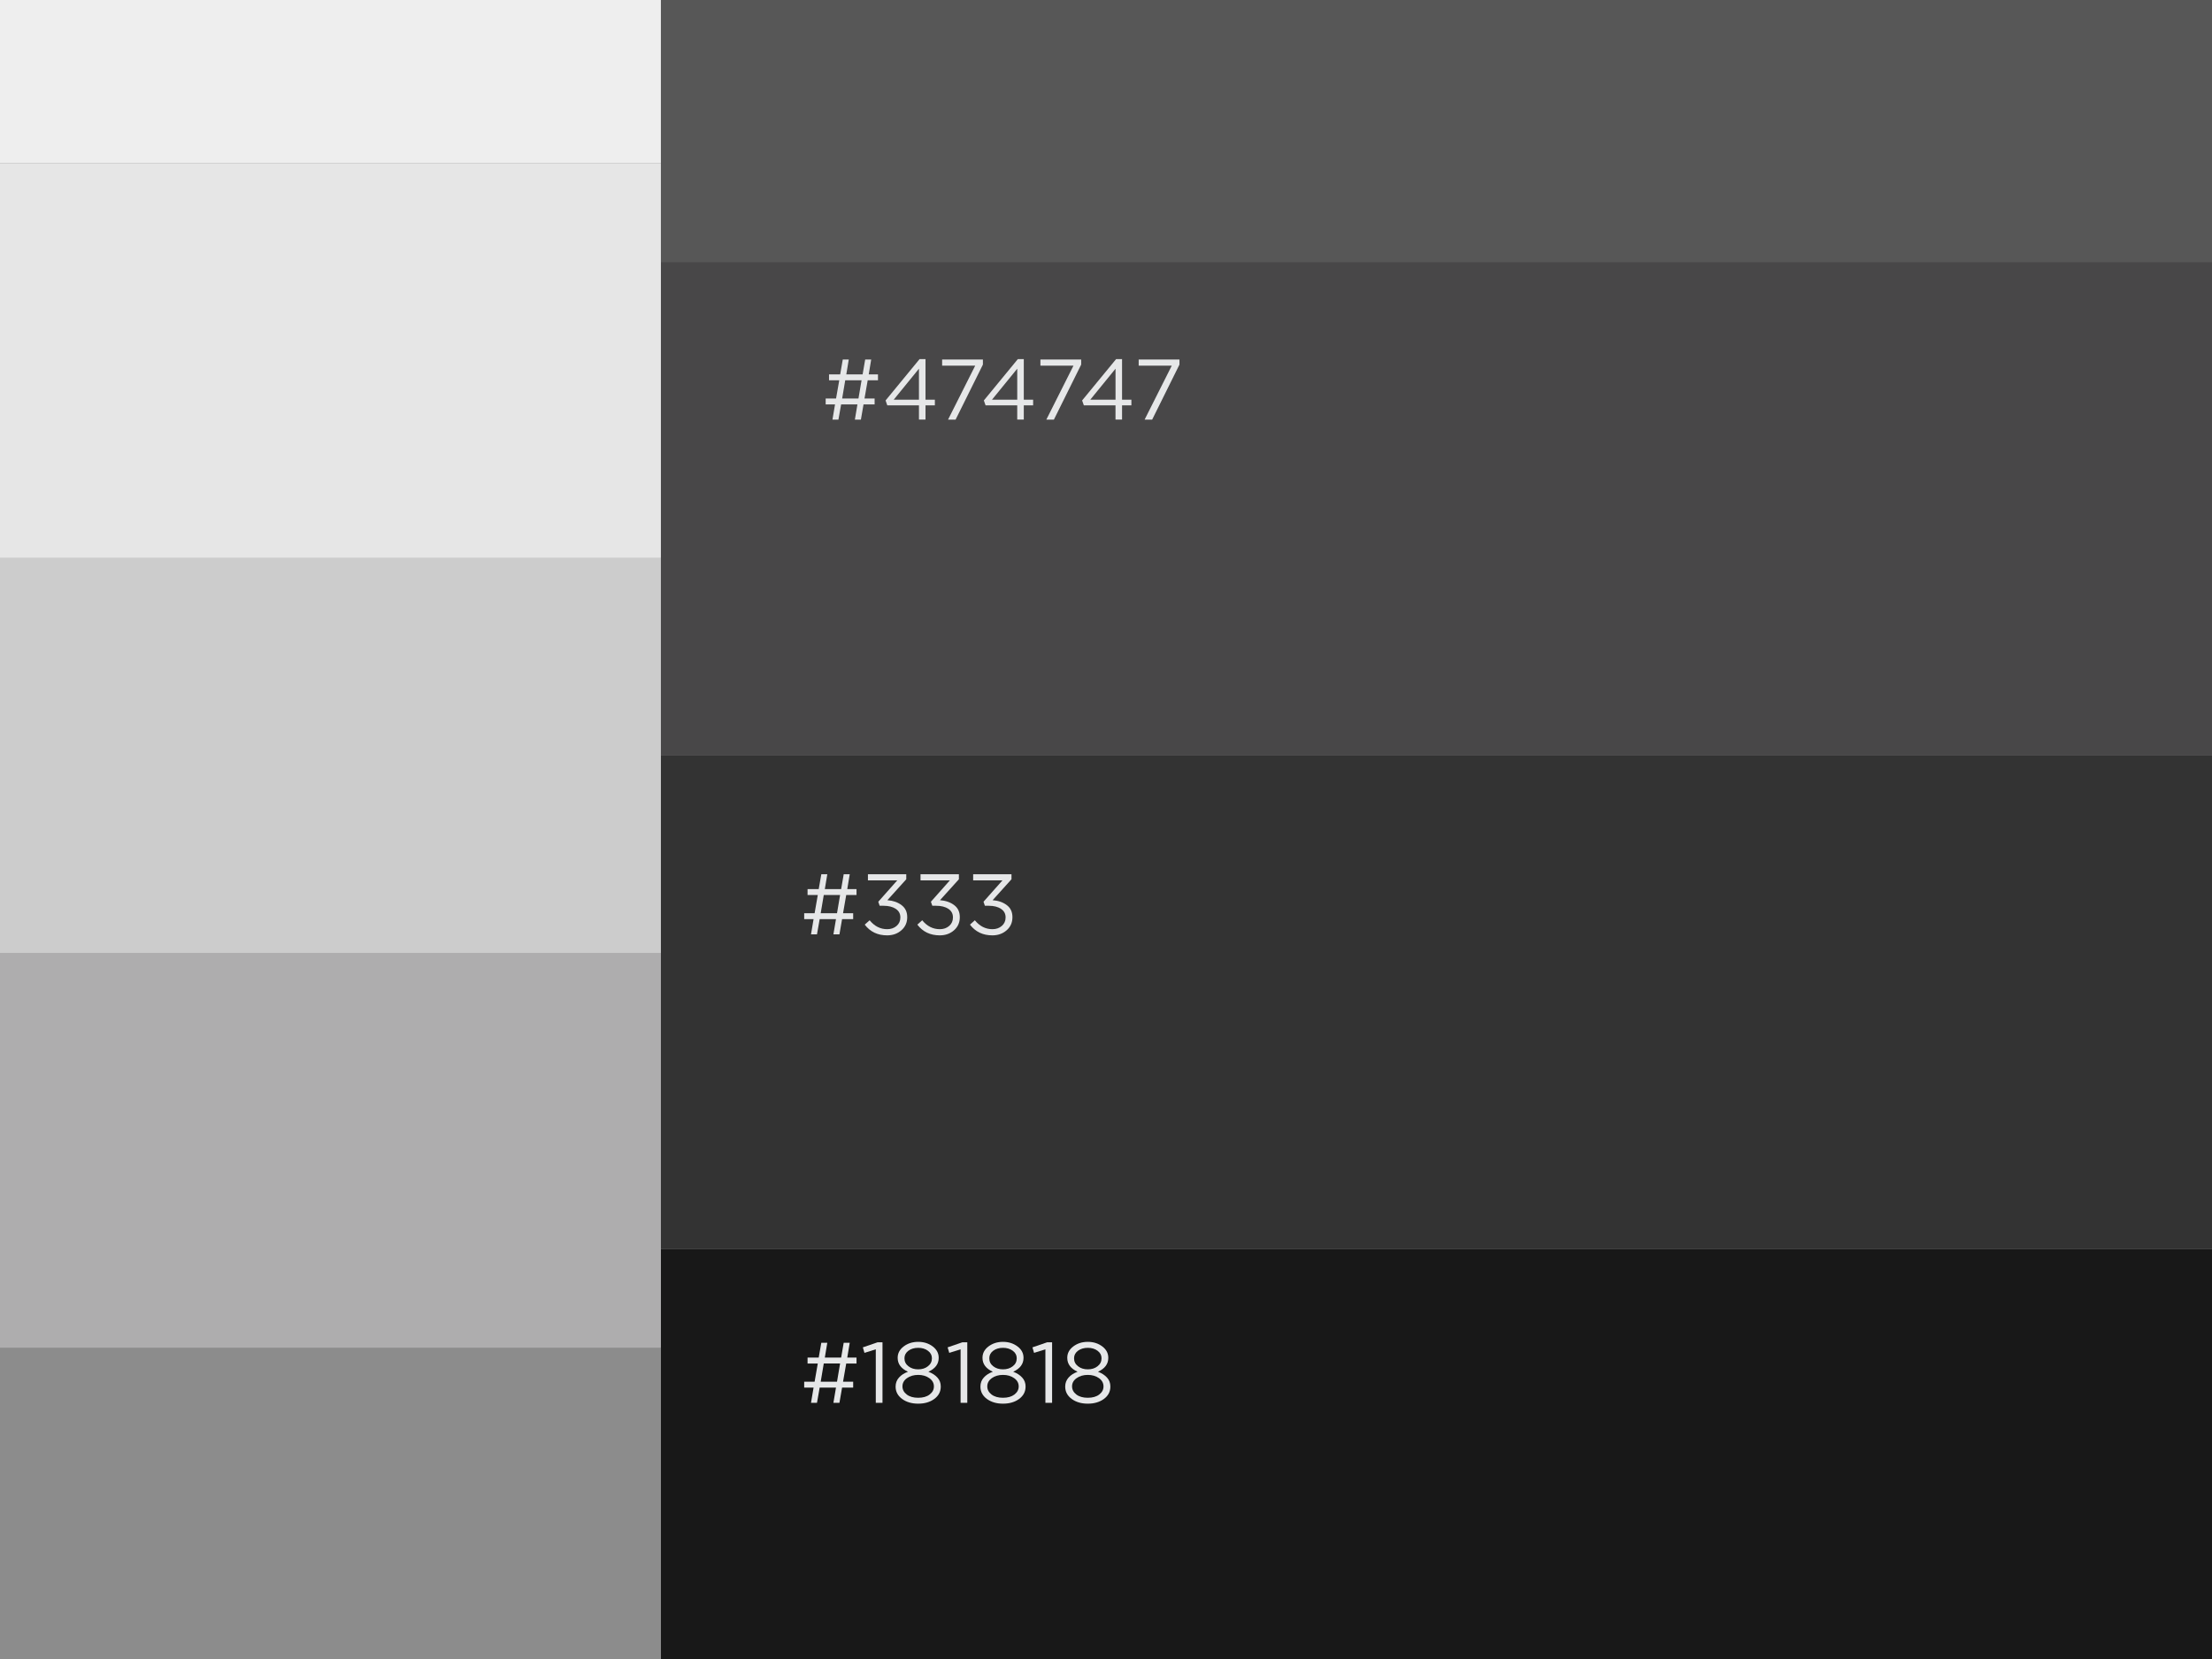 <?xml version="1.0" encoding="utf-8"?>
<!-- Generator: Adobe Illustrator 16.0.4, SVG Export Plug-In . SVG Version: 6.00 Build 0)  -->
<!DOCTYPE svg PUBLIC "-//W3C//DTD SVG 1.1//EN" "http://www.w3.org/Graphics/SVG/1.1/DTD/svg11.dtd">
<svg version="1.1" id="Layer_1" xmlns="http://www.w3.org/2000/svg" xmlns:xlink="http://www.w3.org/1999/xlink" x="0px" y="0px"
	 width="320px" height="240px" viewBox="0 0 320 240" enable-background="new 0 0 320 240" xml:space="preserve">
<rect x="0" y="0" width="320" height="240" fill="#808080" stroke="none"/>
<g id="COLOR_SCHEME">
	<g id="Color_Swatches">
		<path fill="#181818" d="M95.606,252.089H320c3.445,0,6.242-2.758,6.242-6.159v-65.236H95.606V252.089z"/>
		<rect x="95.606" y="109.299" fill="#333333" width="230.636" height="71.395"/>
		<path fill="#575757" d="M95.606-33.492H320c3.445,0,6.242,2.758,6.242,6.162v65.234H95.606V-33.492z"/>
		<rect x="-59.6" y="194.972" fill="#8C8C8C" width="155.206" height="57.117"/>
		<rect x="95.606" y="37.904" fill="#484748" width="230.636" height="71.395"/>
		<rect x="-59.6" y="23.625" fill="#E6E6E6" width="155.206" height="57.118"/>
		<rect x="-59.6" y="137.855" fill="#AEADAE" width="155.206" height="57.116"/>
		<rect x="-59.6" y="80.742" fill="#CCCCCC" width="155.206" height="57.113"/>
		<rect x="-59.6" y="-33.492" fill="#EEEEEE" width="155.206" height="57.116"/>
	</g>
	<g id="Labels">
		<g display="none">
			<path display="inline" fill="#414042" d="M-37.106,156.998l0.371-2.007h-1.352v-0.782h1.503l0.457-2.403h-1.476v-0.781h1.616
				l0.369-1.964h0.87l-0.36,1.964h2.361l0.376-1.964h0.867l-0.355,1.964h1.338v0.781h-1.492l-0.461,2.403h1.467v0.782h-1.6
				l-0.388,2.007h-0.867l0.369-2.007h-2.36l-0.38,2.007H-37.106z M-35.703,154.209h2.359l0.449-2.403h-2.36L-35.703,154.209z"/>
			<path display="inline" fill="#414042" d="M-29.47,156.998l3.959-7.99h0.921l3.959,7.99h-1.055l-1.018-2.097h-4.729l-1.031,2.097
				H-29.47z M-27.052,154.098h3.962l-1.972-4.046L-27.052,154.098z"/>
			<path display="inline" fill="#414042" d="M-18.915,156.998v-7.933h3.013c1.349,0,2.455,0.374,3.321,1.128
				c0.868,0.751,1.298,1.693,1.298,2.816v0.02c0,1.136-0.43,2.082-1.298,2.834c-0.867,0.759-1.972,1.135-3.321,1.135H-18.915z
				 M-17.937,156.17h2.038c1.076,0,1.944-0.294,2.608-0.882c0.667-0.591,0.993-1.333,0.993-2.23v-0.028
				c0-0.895-0.327-1.646-0.993-2.242c-0.664-0.598-1.529-0.892-2.608-0.892h-2.038V156.17z"/>
			<path display="inline" fill="#414042" d="M-10.523,156.998l3.962-7.99h0.918l3.958,7.99h-1.054l-1.018-2.097h-4.73l-1.031,2.097
				H-10.523z M-8.102,154.098h3.961l-1.974-4.046L-8.102,154.098z"/>
			<path display="inline" fill="#414042" d="M0.031,156.998v-7.933h3.02c1.343,0,2.452,0.374,3.319,1.128
				c0.864,0.751,1.298,1.693,1.298,2.816v0.02c0,1.136-0.434,2.082-1.298,2.834c-0.867,0.759-1.973,1.135-3.319,1.135H0.031z
				 M1.014,156.17H3.05c1.07,0,1.943-0.294,2.607-0.882c0.661-0.591,0.991-1.333,0.991-2.23v-0.028c0-0.895-0.33-1.646-0.991-2.242
				c-0.664-0.598-1.534-0.892-2.607-0.892H1.014V156.17z"/>
			<path display="inline" fill="#414042" d="M8.421,156.998l3.966-7.99h0.915l3.962,7.99h-1.055l-1.019-2.097h-4.731l-1.03,2.097
				H8.421z M10.846,154.098h3.96l-1.972-4.046L10.846,154.098z"/>
			<path display="inline" fill="#414042" d="M18.977,156.998v-7.933h3.016c1.35,0,2.456,0.374,3.325,1.128
				c0.864,0.751,1.297,1.693,1.297,2.816v0.02c0,1.136-0.434,2.082-1.297,2.834c-0.87,0.759-1.974,1.135-3.325,1.135H18.977z
				 M19.959,156.17h2.037c1.076,0,1.947-0.294,2.608-0.882c0.662-0.591,0.996-1.333,0.996-2.23v-0.028
				c0-0.895-0.333-1.646-0.996-2.242c-0.661-0.598-1.53-0.892-2.608-0.892h-2.037V156.17z"/>
		</g>
		<g>
			<path fill="#E6E7E8" d="M117.324,135.166l0.372-2.197h-1.357v-0.856h1.506l0.46-2.633h-1.479v-0.855h1.613l0.376-2.149h0.867
				l-0.359,2.149h2.361l0.37-2.149h0.873l-0.358,2.149h1.34v0.855h-1.49l-0.459,2.633h1.464v0.856h-1.605l-0.381,2.197h-0.873
				l0.373-2.197h-2.36l-0.388,2.197H117.324z M118.727,132.112h2.36l0.446-2.633h-2.362L118.727,132.112z"/>
			<path fill="#E6E7E8" d="M128.336,135.314c-1.367,0-2.447-0.513-3.24-1.551l0.71-0.631c0.703,0.862,1.55,1.289,2.544,1.289
				c0.536,0,0.989-0.157,1.354-0.47c0.363-0.315,0.547-0.723,0.547-1.22v-0.023c0-0.531-0.225-0.938-0.673-1.235
				c-0.447-0.294-1.037-0.44-1.763-0.44h-0.561l-0.197-0.583l2.746-3.092h-4.244v-0.882h5.546v0.723l-2.732,3.027
				c0.825,0.066,1.513,0.302,2.053,0.717c0.545,0.408,0.817,0.986,0.817,1.729v0.028c0,0.755-0.284,1.392-0.842,1.879
				C129.845,135.068,129.154,135.314,128.336,135.314z"/>
			<path fill="#E6E7E8" d="M135.949,135.314c-1.366,0-2.448-0.513-3.243-1.551l0.708-0.631c0.7,0.862,1.553,1.289,2.548,1.289
				c0.54,0,0.986-0.157,1.351-0.47c0.361-0.315,0.545-0.723,0.545-1.22v-0.023c0-0.531-0.22-0.938-0.668-1.235
				c-0.445-0.294-1.035-0.44-1.762-0.44h-0.556l-0.202-0.583l2.744-3.092h-4.246v-0.882h5.551v0.723l-2.735,3.027
				c0.827,0.066,1.515,0.302,2.056,0.717c0.544,0.408,0.81,0.986,0.81,1.729v0.028c0,0.755-0.28,1.392-0.837,1.879
				C137.459,135.068,136.767,135.314,135.949,135.314z"/>
			<path fill="#E6E7E8" d="M143.56,135.314c-1.368,0-2.446-0.513-3.241-1.551l0.707-0.631c0.706,0.862,1.552,1.289,2.548,1.289
				c0.536,0,0.988-0.157,1.352-0.47c0.363-0.315,0.549-0.723,0.549-1.22v-0.023c0-0.531-0.225-0.938-0.675-1.235
				c-0.445-0.294-1.035-0.44-1.765-0.44h-0.557l-0.197-0.583l2.742-3.092h-4.241v-0.882h5.545v0.723l-2.729,3.027
				c0.83,0.066,1.512,0.302,2.055,0.717c0.542,0.408,0.811,0.986,0.811,1.729v0.028c0,0.755-0.279,1.392-0.839,1.879
				C145.067,135.068,144.378,135.314,143.56,135.314z"/>
		</g>
		<g>
			<path fill="#E6E7E8" d="M117.324,202.938l0.372-2.197h-1.357v-0.855h1.506l0.46-2.633h-1.479v-0.855h1.613l0.376-2.149h0.867
				l-0.359,2.149h2.361l0.37-2.149h0.873l-0.358,2.149h1.34v0.855h-1.49l-0.459,2.633h1.464v0.855h-1.605l-0.381,2.197h-0.873
				l0.373-2.197h-2.36l-0.388,2.197H117.324z M118.727,199.885h2.36l0.446-2.633h-2.362L118.727,199.885z"/>
			<path fill="#E6E7E8" d="M126.696,202.938V195.2l-1.638,0.513l-0.234-0.797l2.121-0.729h0.721v8.751H126.696L126.696,202.938z"/>
			<path fill="#E6E7E8" d="M135.166,202.374c-0.619,0.458-1.398,0.688-2.333,0.688c-0.938,0-1.714-0.23-2.334-0.688
				c-0.62-0.46-0.935-1.05-0.935-1.768v-0.027c0-0.497,0.162-0.927,0.485-1.29c0.32-0.365,0.754-0.646,1.303-0.845
				c-0.995-0.456-1.489-1.124-1.489-1.999v-0.027c0-0.654,0.293-1.2,0.875-1.639c0.583-0.44,1.279-0.66,2.094-0.66
				c0.812,0,1.511,0.22,2.093,0.66c0.582,0.437,0.872,0.984,0.872,1.639v0.027c0,0.875-0.491,1.543-1.49,1.999
				c0.552,0.207,0.984,0.485,1.307,0.845c0.324,0.354,0.481,0.781,0.481,1.275v0.027
				C136.097,201.32,135.786,201.914,135.166,202.374z M131.174,201.737c0.408,0.312,0.962,0.472,1.657,0.472
				c0.693,0,1.25-0.159,1.652-0.472c0.416-0.318,0.62-0.702,0.62-1.158v-0.023c0-0.481-0.224-0.875-0.664-1.188
				c-0.435-0.309-0.976-0.467-1.613-0.467c-0.634,0-1.176,0.158-1.612,0.467c-0.44,0.31-0.66,0.707-0.66,1.188v0.023
				C130.558,201.035,130.766,201.419,131.174,201.737z M131.416,197.648c0.378,0.301,0.854,0.449,1.416,0.449
				c0.562,0,1.034-0.148,1.41-0.449c0.382-0.293,0.574-0.678,0.574-1.14v-0.027c0-0.431-0.191-0.787-0.574-1.072
				c-0.376-0.284-0.848-0.426-1.41-0.426c-0.569,0-1.047,0.146-1.424,0.426c-0.376,0.287-0.564,0.642-0.564,1.072v0.027
				C130.844,196.971,131.034,197.352,131.416,197.648z"/>
			<path fill="#E6E7E8" d="M138.965,202.938V195.2l-1.641,0.513l-0.236-0.797l2.124-0.729h0.721v8.751H138.965L138.965,202.938z"/>
			<path fill="#E6E7E8" d="M147.435,202.374c-0.618,0.458-1.395,0.688-2.338,0.688c-0.932,0-1.708-0.23-2.334-0.688
				c-0.618-0.46-0.928-1.05-0.928-1.768v-0.027c0-0.497,0.157-0.927,0.481-1.29c0.324-0.365,0.758-0.646,1.31-0.845
				c-0.995-0.456-1.493-1.124-1.493-1.999v-0.027c0-0.654,0.291-1.2,0.873-1.639c0.585-0.44,1.28-0.66,2.09-0.66
				c0.812,0,1.509,0.22,2.095,0.66c0.589,0.437,0.876,0.984,0.876,1.639v0.027c0,0.875-0.496,1.543-1.49,1.999
				c0.548,0.207,0.979,0.485,1.302,0.845c0.323,0.354,0.486,0.781,0.486,1.275v0.027
				C148.365,201.32,148.056,201.914,147.435,202.374z M143.442,201.737c0.409,0.312,0.965,0.472,1.653,0.472
				c0.699,0,1.25-0.159,1.661-0.472c0.407-0.318,0.614-0.702,0.614-1.158v-0.023c0-0.481-0.219-0.875-0.66-1.188
				c-0.438-0.312-0.975-0.467-1.615-0.467c-0.635,0-1.172,0.158-1.613,0.467c-0.432,0.31-0.656,0.707-0.656,1.188v0.023
				C142.827,201.035,143.033,201.419,143.442,201.737z M143.684,197.648c0.383,0.301,0.856,0.449,1.414,0.449
				c0.563,0,1.035-0.148,1.418-0.449c0.382-0.293,0.569-0.678,0.569-1.14v-0.027c0-0.431-0.187-0.787-0.569-1.072
				c-0.383-0.28-0.855-0.426-1.418-0.426c-0.569,0-1.042,0.146-1.419,0.426c-0.375,0.287-0.561,0.642-0.561,1.072v0.027
				C143.115,196.971,143.302,197.352,143.684,197.648z"/>
			<path fill="#E6E7E8" d="M151.233,202.938V195.2l-1.64,0.513l-0.236-0.797l2.122-0.729h0.723v8.751H151.233L151.233,202.938z"/>
			<path fill="#E6E7E8" d="M159.703,202.374c-0.623,0.458-1.401,0.688-2.336,0.688c-0.936,0-1.716-0.23-2.333-0.688
				c-0.621-0.46-0.935-1.05-0.935-1.768v-0.027c0-0.497,0.163-0.927,0.483-1.29c0.321-0.365,0.759-0.646,1.304-0.845
				c-0.994-0.456-1.489-1.124-1.489-1.999v-0.027c0-0.654,0.295-1.2,0.877-1.639c0.582-0.44,1.274-0.66,2.093-0.66
				c0.812,0,1.508,0.22,2.091,0.66c0.582,0.437,0.873,0.984,0.873,1.639v0.027c0,0.875-0.493,1.543-1.49,1.999
				c0.549,0.207,0.981,0.485,1.306,0.845c0.324,0.354,0.483,0.781,0.483,1.275v0.027
				C160.633,201.32,160.322,201.914,159.703,202.374z M155.711,201.737c0.411,0.312,0.96,0.472,1.656,0.472
				c0.693,0,1.249-0.159,1.654-0.472c0.414-0.318,0.617-0.702,0.617-1.158v-0.023c0-0.481-0.222-0.875-0.658-1.188
				c-0.437-0.309-0.979-0.467-1.614-0.467c-0.637,0-1.177,0.158-1.613,0.467c-0.443,0.31-0.662,0.707-0.662,1.188v0.023
				C155.095,201.035,155.302,201.419,155.711,201.737z M155.954,197.648c0.376,0.301,0.851,0.449,1.414,0.449
				c0.564,0,1.035-0.148,1.414-0.449c0.381-0.293,0.571-0.678,0.571-1.14v-0.027c0-0.431-0.19-0.787-0.571-1.072
				c-0.378-0.284-0.85-0.426-1.414-0.426c-0.569,0-1.045,0.146-1.425,0.426c-0.375,0.287-0.563,0.642-0.563,1.072v0.027
				C155.379,196.971,155.57,197.352,155.954,197.648z"/>
		</g>
		<g>
			<path fill="#E6E7E8" d="M120.429,60.702l0.371-2.199h-1.354v-0.856h1.503l0.463-2.632h-1.48v-0.858h1.613l0.375-2.148h0.867
				l-0.356,2.148h2.36l0.371-2.148h0.87l-0.357,2.148h1.338v0.858h-1.487l-0.462,2.632h1.463v0.856h-1.604l-0.381,2.199h-0.871
				l0.369-2.199h-2.358l-0.39,2.199H120.429z M121.831,57.648h2.36l0.447-2.633h-2.363L121.831,57.648z"/>
			<path fill="#E6E7E8" d="M132.941,60.702v-2.063h-4.581l-0.247-0.707l4.918-5.983h0.858v5.87h1.354v0.819h-1.354v2.063H132.941
				L132.941,60.702z M129.292,57.819h3.649v-4.482L129.292,57.819z"/>
			<path fill="#E6E7E8" d="M137.151,60.702l3.927-7.8h-4.784v-0.891h5.899v0.732l-3.95,7.959H137.151L137.151,60.702z"/>
			<path fill="#E6E7E8" d="M147.158,60.702v-2.063h-4.58l-0.249-0.707l4.917-5.983h0.861v5.87h1.351v0.819h-1.351v2.063H147.158
				L147.158,60.702z M143.508,57.819h3.652v-4.482L143.508,57.819z"/>
			<path fill="#E6E7E8" d="M151.369,60.702l3.925-7.8h-4.782v-0.891h5.897v0.732l-3.946,7.959H151.369L151.369,60.702z"/>
			<path fill="#E6E7E8" d="M161.375,60.702v-2.063h-4.58l-0.249-0.707l4.916-5.983h0.86v5.87h1.352v0.819h-1.352v2.063H161.375
				L161.375,60.702z M157.726,57.819h3.653v-4.482L157.726,57.819z"/>
			<path fill="#E6E7E8" d="M165.587,60.702l3.925-7.8h-4.784v-0.891h5.899v0.732l-3.948,7.959H165.587L165.587,60.702z"/>
		</g>
		<g display="none">
			<path display="inline" fill="#E6E7E8" d="M-37.106,218.235l0.371-2.198h-1.352v-0.857h1.503l0.457-2.633h-1.476v-0.857h1.616
				l0.369-2.146h0.87l-0.36,2.146h2.361l0.376-2.146h0.867l-0.355,2.146h1.338v0.857h-1.492l-0.461,2.633h1.467v0.857h-1.6
				l-0.388,2.198h-0.867l0.369-2.198h-2.36l-0.38,2.198H-37.106z M-35.703,215.182h2.359l0.449-2.635h-2.36L-35.703,215.182z"/>
			<path display="inline" fill="#E6E7E8" d="M-23.71,217.671c-0.619,0.457-1.397,0.688-2.335,0.688
				c-0.937,0-1.713-0.231-2.337-0.688c-0.615-0.46-0.931-1.052-0.931-1.77v-0.027c0-0.495,0.162-0.927,0.485-1.292
				c0.324-0.364,0.755-0.646,1.307-0.845c-0.998-0.455-1.489-1.12-1.489-1.998v-0.025c0-0.658,0.291-1.2,0.874-1.643
				c0.581-0.438,1.279-0.658,2.093-0.658c0.811,0,1.51,0.22,2.092,0.658c0.586,0.439,0.874,0.984,0.874,1.643v0.025
				c0,0.878-0.493,1.543-1.488,1.998c0.547,0.208,0.98,0.487,1.305,0.845c0.321,0.354,0.484,0.785,0.484,1.278v0.027
				C-22.777,216.617-23.09,217.211-23.71,217.671z M-27.7,217.03c0.406,0.316,0.961,0.474,1.655,0.474
				c0.694,0,1.25-0.157,1.655-0.474c0.412-0.314,0.616-0.698,0.616-1.154v-0.022c0-0.482-0.222-0.878-0.664-1.19
				c-0.434-0.308-0.977-0.465-1.61-0.465c-0.636,0-1.179,0.157-1.612,0.465c-0.44,0.312-0.664,0.708-0.664,1.19v0.022
				C-28.319,216.332-28.113,216.716-27.7,217.03z M-27.458,212.946c0.38,0.296,0.849,0.443,1.413,0.443
				c0.561,0,1.037-0.147,1.413-0.443c0.381-0.298,0.573-0.679,0.573-1.142v-0.026c0-0.431-0.191-0.789-0.573-1.073
				c-0.376-0.284-0.852-0.427-1.413-0.427c-0.569,0-1.045,0.144-1.421,0.427c-0.376,0.284-0.564,0.643-0.564,1.073v0.026
				C-28.031,212.268-27.839,212.648-27.458,212.946z"/>
			<path display="inline" fill="#E6E7E8" d="M-16.933,218.384c-1.24,0-2.276-0.43-3.11-1.292c-0.829-0.861-1.246-1.92-1.246-3.177
				v-0.027c0-1.252,0.42-2.31,1.253-3.187c0.835-0.871,1.885-1.31,3.143-1.31c0.738,0,1.366,0.112,1.889,0.35
				c0.521,0.233,1.021,0.572,1.502,1.03l-0.672,0.721c-0.837-0.796-1.746-1.193-2.732-1.193c-0.959,0-1.761,0.346-2.404,1.03
				c-0.643,0.686-0.96,1.526-0.96,2.53v0.028c0,1.011,0.325,1.858,0.967,2.553c0.649,0.69,1.448,1.037,2.397,1.037
				c0.56,0,1.059-0.104,1.488-0.311c0.431-0.206,0.872-0.521,1.317-0.942l0.649,0.634c-0.495,0.504-1.014,0.886-1.552,1.141
				C-15.544,218.257-16.187,218.384-16.933,218.384z"/>
			<path display="inline" fill="#E6E7E8" d="M-6.723,217.671c-0.62,0.457-1.399,0.688-2.334,0.688c-0.938,0-1.714-0.231-2.334-0.688
				c-0.622-0.46-0.935-1.052-0.935-1.77v-0.027c0-0.495,0.163-0.927,0.484-1.292c0.321-0.364,0.758-0.646,1.303-0.845
				c-0.994-0.455-1.488-1.12-1.488-1.998v-0.025c0-0.658,0.293-1.2,0.876-1.643c0.582-0.438,1.279-0.658,2.091-0.658
				c0.814,0,1.513,0.22,2.096,0.658c0.581,0.439,0.873,0.984,0.873,1.643v0.025c0,0.878-0.494,1.543-1.488,1.998
				c0.548,0.208,0.978,0.487,1.304,0.845c0.324,0.358,0.483,0.785,0.483,1.278v0.027C-5.792,216.617-6.105,217.211-6.723,217.671z
				 M-10.715,217.03c0.41,0.316,0.958,0.474,1.655,0.474c0.695,0,1.252-0.157,1.655-0.474c0.412-0.314,0.616-0.698,0.616-1.154
				v-0.022c0-0.482-0.223-0.878-0.661-1.19c-0.437-0.308-0.976-0.465-1.613-0.465c-0.636,0-1.176,0.157-1.612,0.465
				c-0.443,0.312-0.661,0.708-0.661,1.19v0.022C-11.331,216.332-11.125,216.716-10.715,217.03z M-10.473,212.946
				c0.379,0.296,0.853,0.443,1.416,0.443c0.563,0,1.034-0.147,1.413-0.443c0.381-0.298,0.572-0.679,0.572-1.142v-0.026
				c0-0.431-0.19-0.789-0.572-1.073c-0.379-0.284-0.85-0.427-1.413-0.427c-0.569,0-1.046,0.144-1.424,0.427
				c-0.377,0.284-0.562,0.643-0.562,1.073v0.026C-11.046,212.268-10.854,212.648-10.473,212.946z"/>
			<path display="inline" fill="#E6E7E8" d="M0.055,218.384c-1.243,0-2.279-0.43-3.109-1.292c-0.832-0.861-1.25-1.92-1.25-3.177
				v-0.027c0-1.252,0.418-2.31,1.254-3.187c0.837-0.875,1.887-1.31,3.141-1.31c0.74,0,1.367,0.112,1.888,0.35
				c0.522,0.233,1.021,0.572,1.5,1.03l-0.667,0.721c-0.836-0.796-1.746-1.193-2.735-1.193c-0.957,0-1.761,0.346-2.403,1.03
				c-0.64,0.686-0.961,1.526-0.961,2.53v0.028c0,1.011,0.324,1.858,0.97,2.553c0.646,0.69,1.443,1.037,2.394,1.037
				c0.562,0,1.062-0.104,1.493-0.311c0.428-0.206,0.867-0.521,1.315-0.942l0.645,0.634c-0.494,0.504-1.015,0.886-1.552,1.141
				C1.444,218.257,0.801,218.384,0.055,218.384z"/>
			<path display="inline" fill="#E6E7E8" d="M10.265,217.671c-0.625,0.457-1.4,0.688-2.337,0.688c-0.937,0-1.712-0.231-2.333-0.688
				c-0.622-0.46-0.935-1.052-0.935-1.77v-0.027c0-0.495,0.163-0.927,0.485-1.292c0.321-0.364,0.759-0.646,1.303-0.845
				c-0.994-0.455-1.491-1.12-1.491-1.998v-0.025c0-0.658,0.292-1.2,0.876-1.643c0.585-0.438,1.279-0.658,2.092-0.658
				c0.812,0,1.509,0.22,2.094,0.658c0.581,0.439,0.873,0.984,0.873,1.643v0.025c0,0.878-0.497,1.543-1.492,1.998
				c0.55,0.208,0.983,0.487,1.304,0.845c0.325,0.354,0.485,0.785,0.485,1.278v0.027C11.192,216.617,10.883,217.211,10.265,217.671z
				 M6.27,217.03c0.413,0.316,0.963,0.474,1.656,0.474c0.694,0,1.25-0.157,1.658-0.474c0.41-0.314,0.614-0.698,0.614-1.154v-0.022
				c0-0.482-0.222-0.878-0.657-1.19c-0.439-0.308-0.977-0.465-1.616-0.465c-0.637,0-1.173,0.157-1.614,0.465
				c-0.439,0.312-0.657,0.708-0.657,1.19v0.022C5.657,216.332,5.864,216.716,6.27,217.03z M6.512,212.946
				c0.382,0.296,0.855,0.443,1.416,0.443c0.564,0,1.034-0.147,1.416-0.443c0.382-0.298,0.571-0.679,0.571-1.142v-0.026
				c0-0.431-0.189-0.789-0.571-1.073c-0.381-0.284-0.852-0.427-1.416-0.427c-0.569,0-1.045,0.144-1.421,0.427
				c-0.376,0.284-0.564,0.643-0.564,1.073v0.026C5.942,212.268,6.13,212.648,6.512,212.946z"/>
			<path display="inline" fill="#E6E7E8" d="M17.043,218.384c-1.244,0-2.279-0.43-3.11-1.292c-0.834-0.861-1.252-1.92-1.252-3.177
				v-0.027c0-1.252,0.421-2.31,1.258-3.187c0.837-0.875,1.883-1.31,3.138-1.31c0.74,0,1.367,0.112,1.889,0.35
				c0.521,0.233,1.021,0.572,1.502,1.03l-0.673,0.721c-0.833-0.796-1.746-1.193-2.73-1.193c-0.961,0-1.762,0.346-2.401,1.03
				c-0.643,0.686-0.964,1.526-0.964,2.53v0.028c0,1.011,0.321,1.858,0.97,2.553c0.643,0.69,1.446,1.037,2.396,1.037
				c0.563,0,1.064-0.104,1.491-0.311c0.431-0.206,0.87-0.521,1.319-0.942l0.643,0.634c-0.495,0.504-1.013,0.886-1.551,1.141
				C18.429,218.257,17.789,218.384,17.043,218.384z"/>
		</g>
		<g>
			<path fill="#E6E7E8" d="M117.324-13.574l0.372-2.198h-1.357v-0.856h1.506l0.46-2.634h-1.479v-0.856h1.613l0.376-2.147h0.867
				l-0.359,2.147h2.361l0.37-2.147h0.873l-0.358,2.147h1.34v0.856h-1.49l-0.459,2.634h1.464v0.856h-1.605l-0.381,2.198h-0.873
				l0.373-2.198h-2.36l-0.388,2.198H117.324z M118.727-16.627h2.36l0.446-2.634h-2.362L118.727-16.627z"/>
			<path fill="#E6E7E8" d="M128.237-13.425c-1.151,0-2.184-0.458-3.105-1.377l0.647-0.708c0.821,0.795,1.645,1.191,2.47,1.191
				c0.614,0,1.118-0.18,1.51-0.545c0.396-0.364,0.59-0.822,0.59-1.378v-0.026c0-0.54-0.201-0.976-0.601-1.317
				c-0.401-0.339-0.924-0.509-1.558-0.509c-0.6,0-1.208,0.165-1.828,0.497l-0.662-0.436l0.248-4.234h5.005v0.907h-4.146
				l-0.186,2.783c0.589-0.257,1.16-0.385,1.713-0.385c0.873,0,1.586,0.239,2.158,0.72c0.561,0.48,0.848,1.126,0.848,1.938v0.024
				c0,0.843-0.293,1.532-0.869,2.061C129.892-13.689,129.147-13.425,128.237-13.425z"/>
			<path fill="#E6E7E8" d="M133.403-13.574l3.921-7.797h-4.777v-0.892h5.896v0.731l-3.951,7.959L133.403-13.574L133.403-13.574z"/>
			<path fill="#E6E7E8" d="M142.553-13.425c-1.148,0-2.184-0.458-3.104-1.377l0.647-0.708c0.815,0.795,1.643,1.191,2.471,1.191
				c0.613,0,1.115-0.18,1.508-0.545c0.394-0.364,0.594-0.822,0.594-1.378v-0.026c0-0.54-0.205-0.976-0.606-1.317
				c-0.403-0.339-0.922-0.509-1.561-0.509c-0.595,0-1.199,0.165-1.825,0.497l-0.655-0.436l0.248-4.234h5.002v0.907h-4.146
				l-0.188,2.783c0.589-0.257,1.163-0.385,1.712-0.385c0.872,0,1.59,0.239,2.156,0.72c0.567,0.48,0.853,1.126,0.853,1.938v0.024
				c0,0.843-0.291,1.532-0.875,2.061C144.209-13.689,143.466-13.425,142.553-13.425z"/>
			<path fill="#E6E7E8" d="M147.72-13.574l3.923-7.797h-4.785v-0.892h5.901v0.731l-3.946,7.959L147.72-13.574L147.72-13.574z"/>
			<path fill="#E6E7E8" d="M156.87-13.425c-1.149,0-2.187-0.458-3.105-1.377l0.646-0.708c0.82,0.795,1.643,1.191,2.476,1.191
				c0.613,0,1.115-0.18,1.511-0.545c0.389-0.364,0.586-0.822,0.586-1.378v-0.026c0-0.54-0.199-0.976-0.6-1.317
				c-0.408-0.339-0.924-0.509-1.564-0.509c-0.598,0-1.199,0.165-1.824,0.497l-0.658-0.436l0.247-4.234h5.001v0.907h-4.146
				l-0.183,2.783c0.587-0.257,1.158-0.385,1.713-0.385c0.87,0,1.585,0.239,2.155,0.72c0.572,0.48,0.851,1.126,0.851,1.938v0.024
				c0,0.843-0.29,1.532-0.867,2.061C158.527-13.689,157.781-13.425,156.87-13.425z"/>
			<path fill="#E6E7E8" d="M162.037-13.574l3.923-7.797h-4.782v-0.892h5.897v0.731l-3.95,7.959L162.037-13.574L162.037-13.574z"/>
		</g>
		<g display="none">
			<path display="inline" fill="#414042" d="M-37.106,43.544l0.371-2.198h-1.352v-0.858h1.503l0.457-2.631h-1.476v-0.859h1.616
				l0.369-2.147h0.87l-0.36,2.147h2.361l0.376-2.147h0.867l-0.355,2.147h1.338v0.859h-1.492l-0.461,2.631h1.467v0.858h-1.6
				l-0.388,2.198h-0.867l0.369-2.198h-2.36l-0.38,2.198H-37.106z M-35.703,40.488h2.359l0.449-2.631h-2.36L-35.703,40.488z"/>
			<path display="inline" fill="#414042" d="M-28.725,43.544v-8.692h6.281v0.891h-5.302v2.969h4.748v0.895h-4.748v3.04h5.363v0.895
				L-28.725,43.544L-28.725,43.544z"/>
			<path display="inline" fill="#414042" d="M-17.503,43.689c-0.937,0-1.7-0.292-2.286-0.88c-0.369-0.372-0.649-0.814-0.823-1.326
				c-0.177-0.513-0.271-1.193-0.271-2.038v-0.027c0-1.355,0.332-2.482,0.98-3.377c0.649-0.894,1.524-1.34,2.634-1.34
				c0.903,0,1.761,0.333,2.57,0.995l-0.569,0.755c-0.679-0.568-1.365-0.855-2.046-0.855c-0.779,0-1.401,0.355-1.861,1.067
				c-0.467,0.711-0.691,1.634-0.686,2.768c0.61-0.885,1.432-1.328,2.476-1.328c0.833,0,1.544,0.246,2.127,0.74
				c0.581,0.493,0.873,1.135,0.873,1.93v0.026c0,0.834-0.297,1.525-0.891,2.073C-15.875,43.418-16.618,43.689-17.503,43.689z
				 M-17.49,42.822c0.63,0,1.137-0.191,1.519-0.571c0.387-0.382,0.579-0.852,0.579-1.415v-0.026c0-0.538-0.197-0.984-0.597-1.336
				c-0.397-0.351-0.906-0.527-1.525-0.527c-0.627,0-1.145,0.191-1.56,0.571c-0.41,0.38-0.613,0.824-0.613,1.327v0.027
				c0,0.554,0.207,1.017,0.616,1.392C-18.651,42.638-18.127,42.822-17.49,42.822z"/>
			<path display="inline" fill="#414042" d="M-12.373,43.544v-8.692h6.28v0.891h-5.299v2.969h4.745v0.895h-4.745v3.04h5.362v0.895
				L-12.373,43.544L-12.373,43.544z"/>
			<path display="inline" fill="#414042" d="M-1.149,43.689c-0.936,0-1.699-0.292-2.284-0.88c-0.376-0.372-0.649-0.814-0.826-1.326
				c-0.178-0.513-0.269-1.193-0.269-2.038v-0.027c0-1.355,0.325-2.482,0.974-3.377c0.647-0.894,1.53-1.34,2.639-1.34
				c0.902,0,1.759,0.333,2.568,0.995l-0.57,0.755c-0.679-0.568-1.361-0.855-2.049-0.855c-0.776,0-1.395,0.355-1.858,1.067
				c-0.465,0.711-0.691,1.634-0.685,2.768c0.606-0.885,1.43-1.328,2.473-1.328c0.837,0,1.546,0.246,2.128,0.74
				c0.585,0.491,0.876,1.135,0.876,1.93v0.026c0,0.834-0.298,1.525-0.895,2.073C0.479,43.418-0.263,43.689-1.149,43.689z
				 M-1.136,42.822c0.625,0,1.134-0.191,1.519-0.571c0.385-0.382,0.579-0.852,0.579-1.415v-0.026c0-0.538-0.2-0.984-0.601-1.336
				c-0.394-0.351-0.903-0.527-1.523-0.527c-0.625,0-1.146,0.191-1.559,0.571c-0.409,0.38-0.613,0.824-0.613,1.327v0.027
				c0,0.554,0.206,1.017,0.62,1.392C-2.298,42.638-1.772,42.822-1.136,42.822z"/>
			<path display="inline" fill="#414042" d="M3.978,43.544v-8.692h6.285v0.891H4.96v2.969h4.744v0.895H4.96v3.04h5.366v0.895
				L3.978,43.544L3.978,43.544z"/>
			<path display="inline" fill="#414042" d="M15.207,43.689c-0.938,0-1.697-0.292-2.286-0.88c-0.373-0.372-0.649-0.814-0.825-1.326
				c-0.18-0.513-0.267-1.193-0.267-2.038v-0.027c0-1.355,0.322-2.482,0.973-3.377c0.648-0.894,1.529-1.34,2.641-1.34
				c0.899,0,1.758,0.333,2.566,0.995l-0.574,0.755c-0.677-0.568-1.357-0.855-2.044-0.855c-0.779,0-1.396,0.355-1.862,1.067
				c-0.463,0.711-0.691,1.634-0.682,2.768c0.604-0.885,1.429-1.328,2.472-1.328c0.836,0,1.546,0.246,2.131,0.74
				c0.585,0.493,0.874,1.135,0.874,1.93v0.026c0,0.834-0.295,1.525-0.897,2.073C16.831,43.418,16.091,43.689,15.207,43.689z
				 M15.219,42.822c0.624,0,1.13-0.191,1.519-0.571c0.381-0.382,0.576-0.852,0.576-1.415v-0.026c0-0.538-0.2-0.984-0.598-1.336
				c-0.397-0.35-0.907-0.527-1.525-0.527c-0.627,0-1.151,0.191-1.558,0.571c-0.412,0.38-0.616,0.824-0.616,1.327v0.027
				c0,0.554,0.21,1.017,0.622,1.392C14.054,42.638,14.582,42.822,15.219,42.822z"/>
		</g>
	</g>
</g>
</svg>
